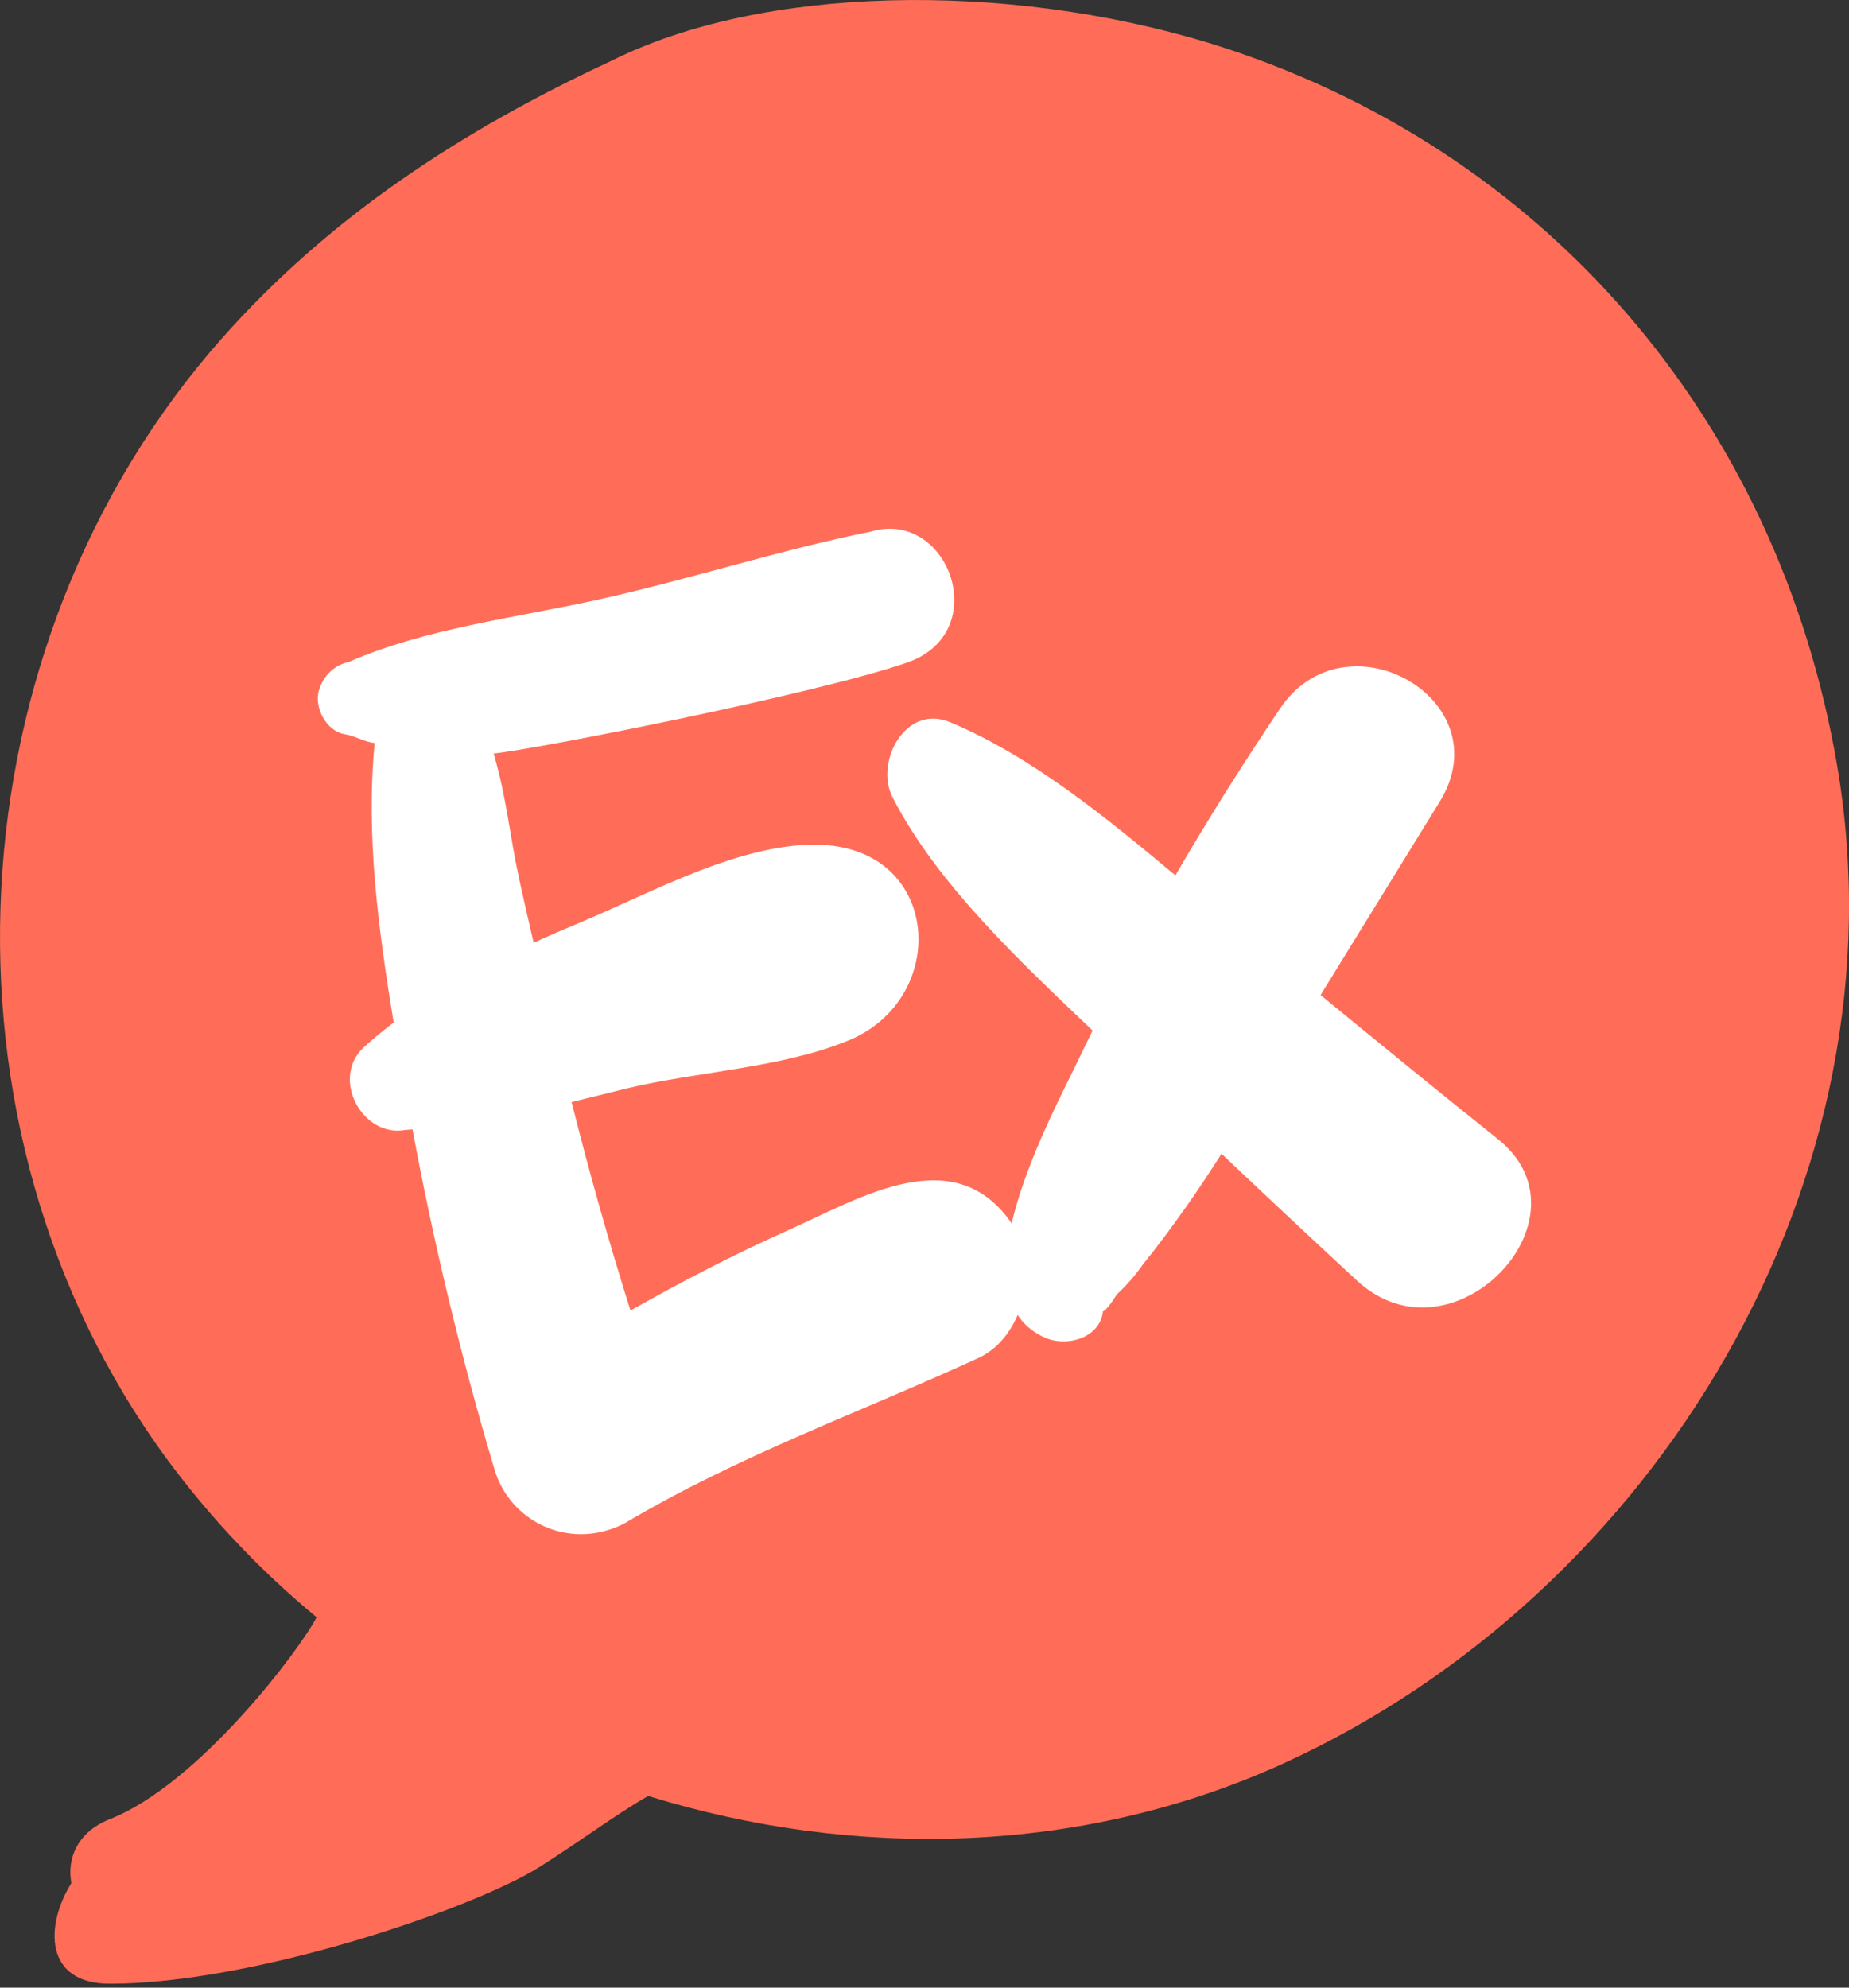 <svg width="80" height="86" viewBox="0 0 80 86" fill="none" xmlns="http://www.w3.org/2000/svg">
<rect x="0" y="0" width="80" height="86" fill="#333333" stroke="none"/>
<g clip-path="url(#clip0_325_1291)">
<path d="M79.481 33.089C76.918 18.141 66.805 6.334 52.319 1.861C43.463 -0.83 32.944 -0.627 26.439 2.639C20.028 5.62 14.278 9.355 9.602 14.638C-2.139 27.897 -3.326 48.763 7.225 63.133C9.095 65.67 11.27 67.968 13.7 69.975C12.943 71.426 8.586 77.202 4.743 78.714C3.344 79.266 2.888 80.424 3.088 81.478C1.954 83.289 1.89 85.831 4.757 85.831C10.969 85.831 20.483 82.589 23.354 80.772C25.116 79.658 26.689 78.479 28.045 77.707C36.973 80.468 46.792 80.264 55.471 76.326C71.655 68.973 82.557 50.969 79.481 33.089Z" fill="#FF6D58"/>
<path d="M34.119 53.221C31.777 54.266 29.501 55.447 27.278 56.704C26.343 53.732 25.494 50.725 24.73 47.683C25.516 47.495 26.297 47.297 27.075 47.103C30.157 46.357 33.826 46.217 36.737 45.007C41.065 43.207 40.74 36.816 35.591 36.558C32.186 36.386 28.184 38.63 25.092 39.919C24.421 40.197 23.752 40.488 23.087 40.79C22.881 39.89 22.672 38.99 22.474 38.087C22.024 36.003 21.949 34.657 21.36 32.602C23.238 32.413 35.263 30.039 39.236 28.672C43.01 27.374 41.042 21.996 37.672 23.003C33.684 23.804 29.765 25.093 25.772 25.969C22.315 26.727 18.376 27.2 15.102 28.637C14.813 28.698 14.546 28.832 14.325 29.028C14.104 29.223 13.938 29.472 13.842 29.751L13.816 29.824C13.555 30.564 14.106 31.641 14.919 31.768C15.346 31.835 15.775 32.111 16.211 32.146C15.822 36.143 16.373 40.221 17.032 44.244C16.591 44.58 16.161 44.931 15.746 45.309C14.28 46.658 15.685 49.251 17.557 48.888L17.848 48.867C18.768 53.826 19.951 58.733 21.392 63.566C21.534 64.058 21.773 64.518 22.093 64.918C22.414 65.318 22.81 65.651 23.26 65.898C23.709 66.145 24.203 66.301 24.712 66.357C25.222 66.413 25.738 66.368 26.23 66.225C26.52 66.146 26.8 66.033 27.063 65.888C31.997 62.959 37.173 61.131 42.334 58.756C44.31 57.845 44.995 54.774 43.837 53.03C41.352 49.277 37.254 51.819 34.119 53.221Z" fill="white"/>
<path d="M64.811 49.289C62.236 47.231 59.685 45.144 57.136 43.054C58.855 40.269 60.571 37.484 62.285 34.697C65.017 30.283 58.222 26.428 55.38 30.663C53.796 33.017 52.28 35.42 50.855 37.876C47.834 35.351 44.626 32.724 41.108 31.249C39.178 30.439 37.84 32.973 38.615 34.491C40.534 38.247 44.171 41.632 47.273 44.589C47.096 44.952 46.914 45.318 46.742 45.681C45.561 48.183 41.152 56.057 45.198 57.871C46.156 58.298 47.59 57.898 47.721 56.739C47.799 56.739 48.011 56.493 48.33 55.996C48.745 55.612 49.118 55.184 49.442 54.719C50.063 53.953 50.667 53.137 51.238 52.333C51.81 51.529 52.327 50.737 52.852 49.921C54.787 51.756 56.739 53.583 58.707 55.404C62.843 59.233 69.08 52.699 64.811 49.289Z" fill="white"/>
</g>
<defs>
<clipPath id="clip0_325_1291">
<rect width="80" height="85.828" fill="white"/>
</clipPath>
</defs>
</svg>
